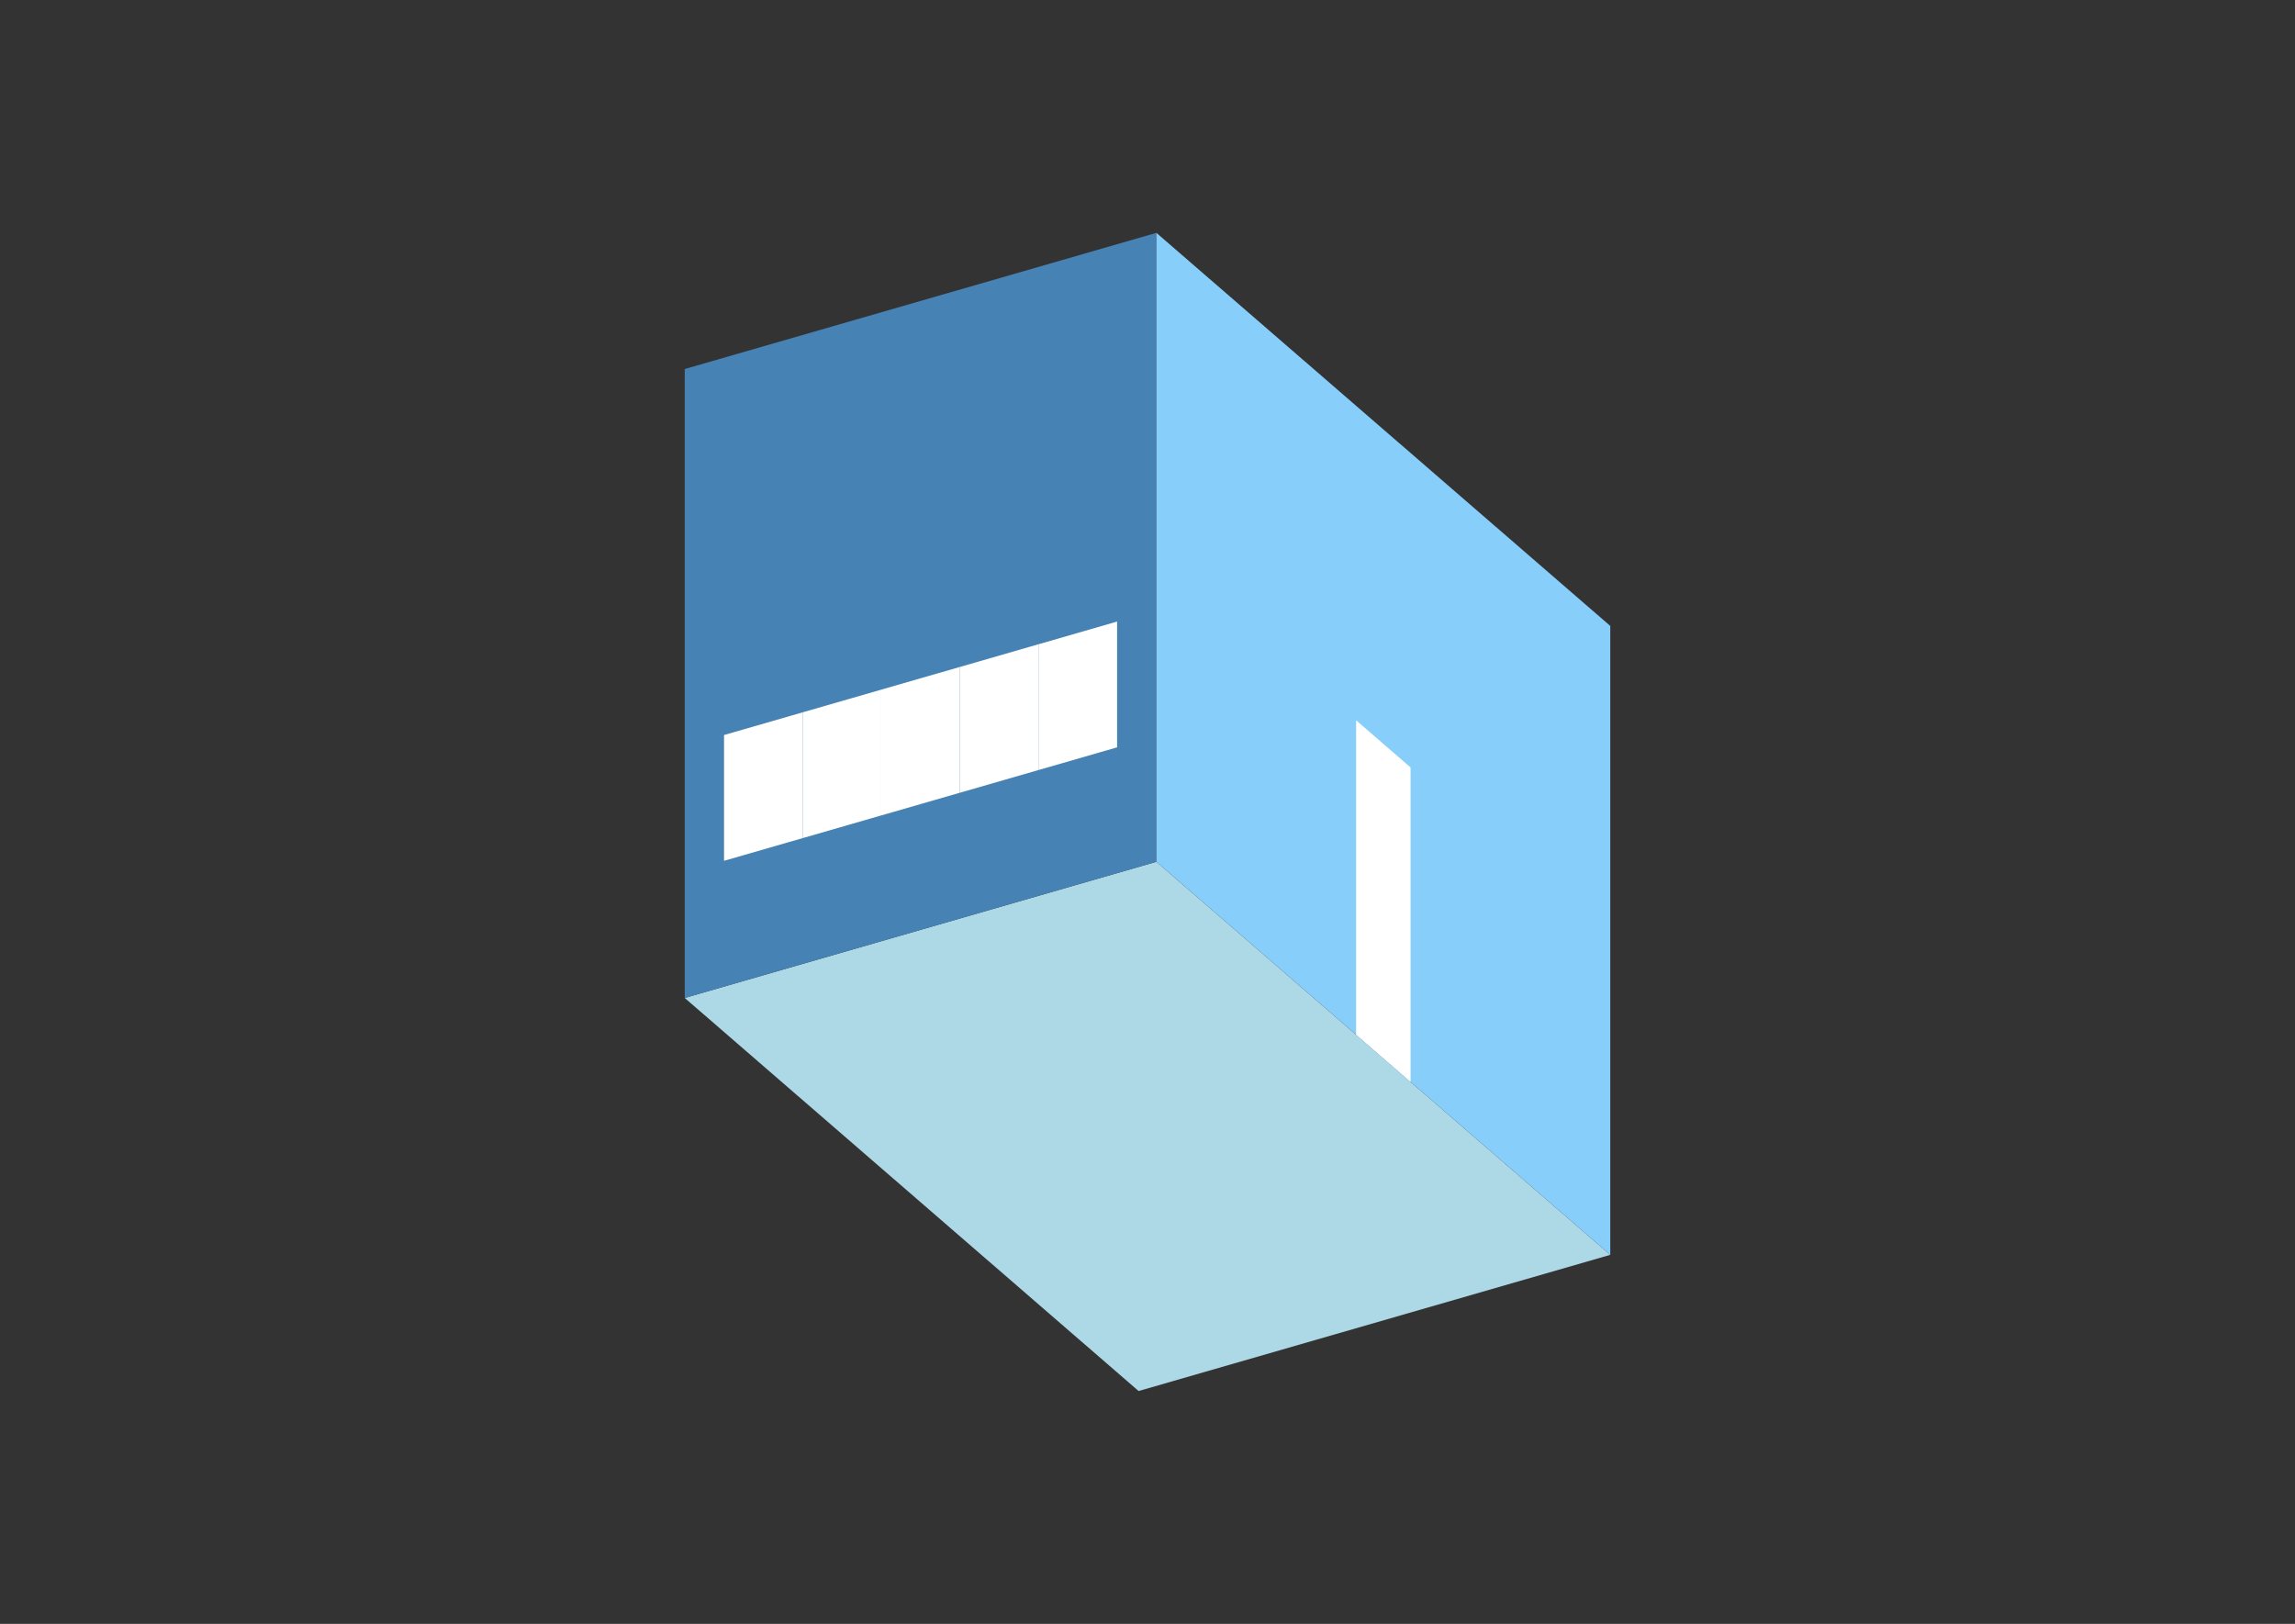 <?xml version="1.0" encoding="UTF-8"?>
<svg
  xmlns="http://www.w3.org/2000/svg"
  width="848"
  height="600"
  style="background-color:white"
>
  <rect width="100%" height="100%" fill="#333333" stroke="none"/>
  <polygon fill="lightblue" points="420.71,513.964 253.005,368.727 427.29,318.415 594.995,463.652" />
  <polygon fill="steelblue" points="253.005,368.727 253.005,136.348 427.29,86.036 427.29,318.415" />
  <polygon fill="lightskyblue" points="594.995,463.652 594.995,231.273 427.29,86.036 427.29,318.415" />
  <polygon fill="white" points="521.204,399.748 521.204,283.558 501.08,266.13 501.08,382.32" />
  <polygon fill="white" points="267.529,318.058 267.529,271.583 296.576,263.197 296.576,309.673" />
  <polygon fill="white" points="296.576,309.673 296.576,263.197 325.624,254.812 325.624,301.288" />
  <polygon fill="white" points="325.624,301.288 325.624,254.812 354.671,246.427 354.671,292.903" />
  <polygon fill="white" points="354.671,292.903 354.671,246.427 383.719,238.042 383.719,284.517" />
  <polygon fill="white" points="383.719,284.517 383.719,238.042 412.766,229.656 412.766,276.132" />
</svg>

